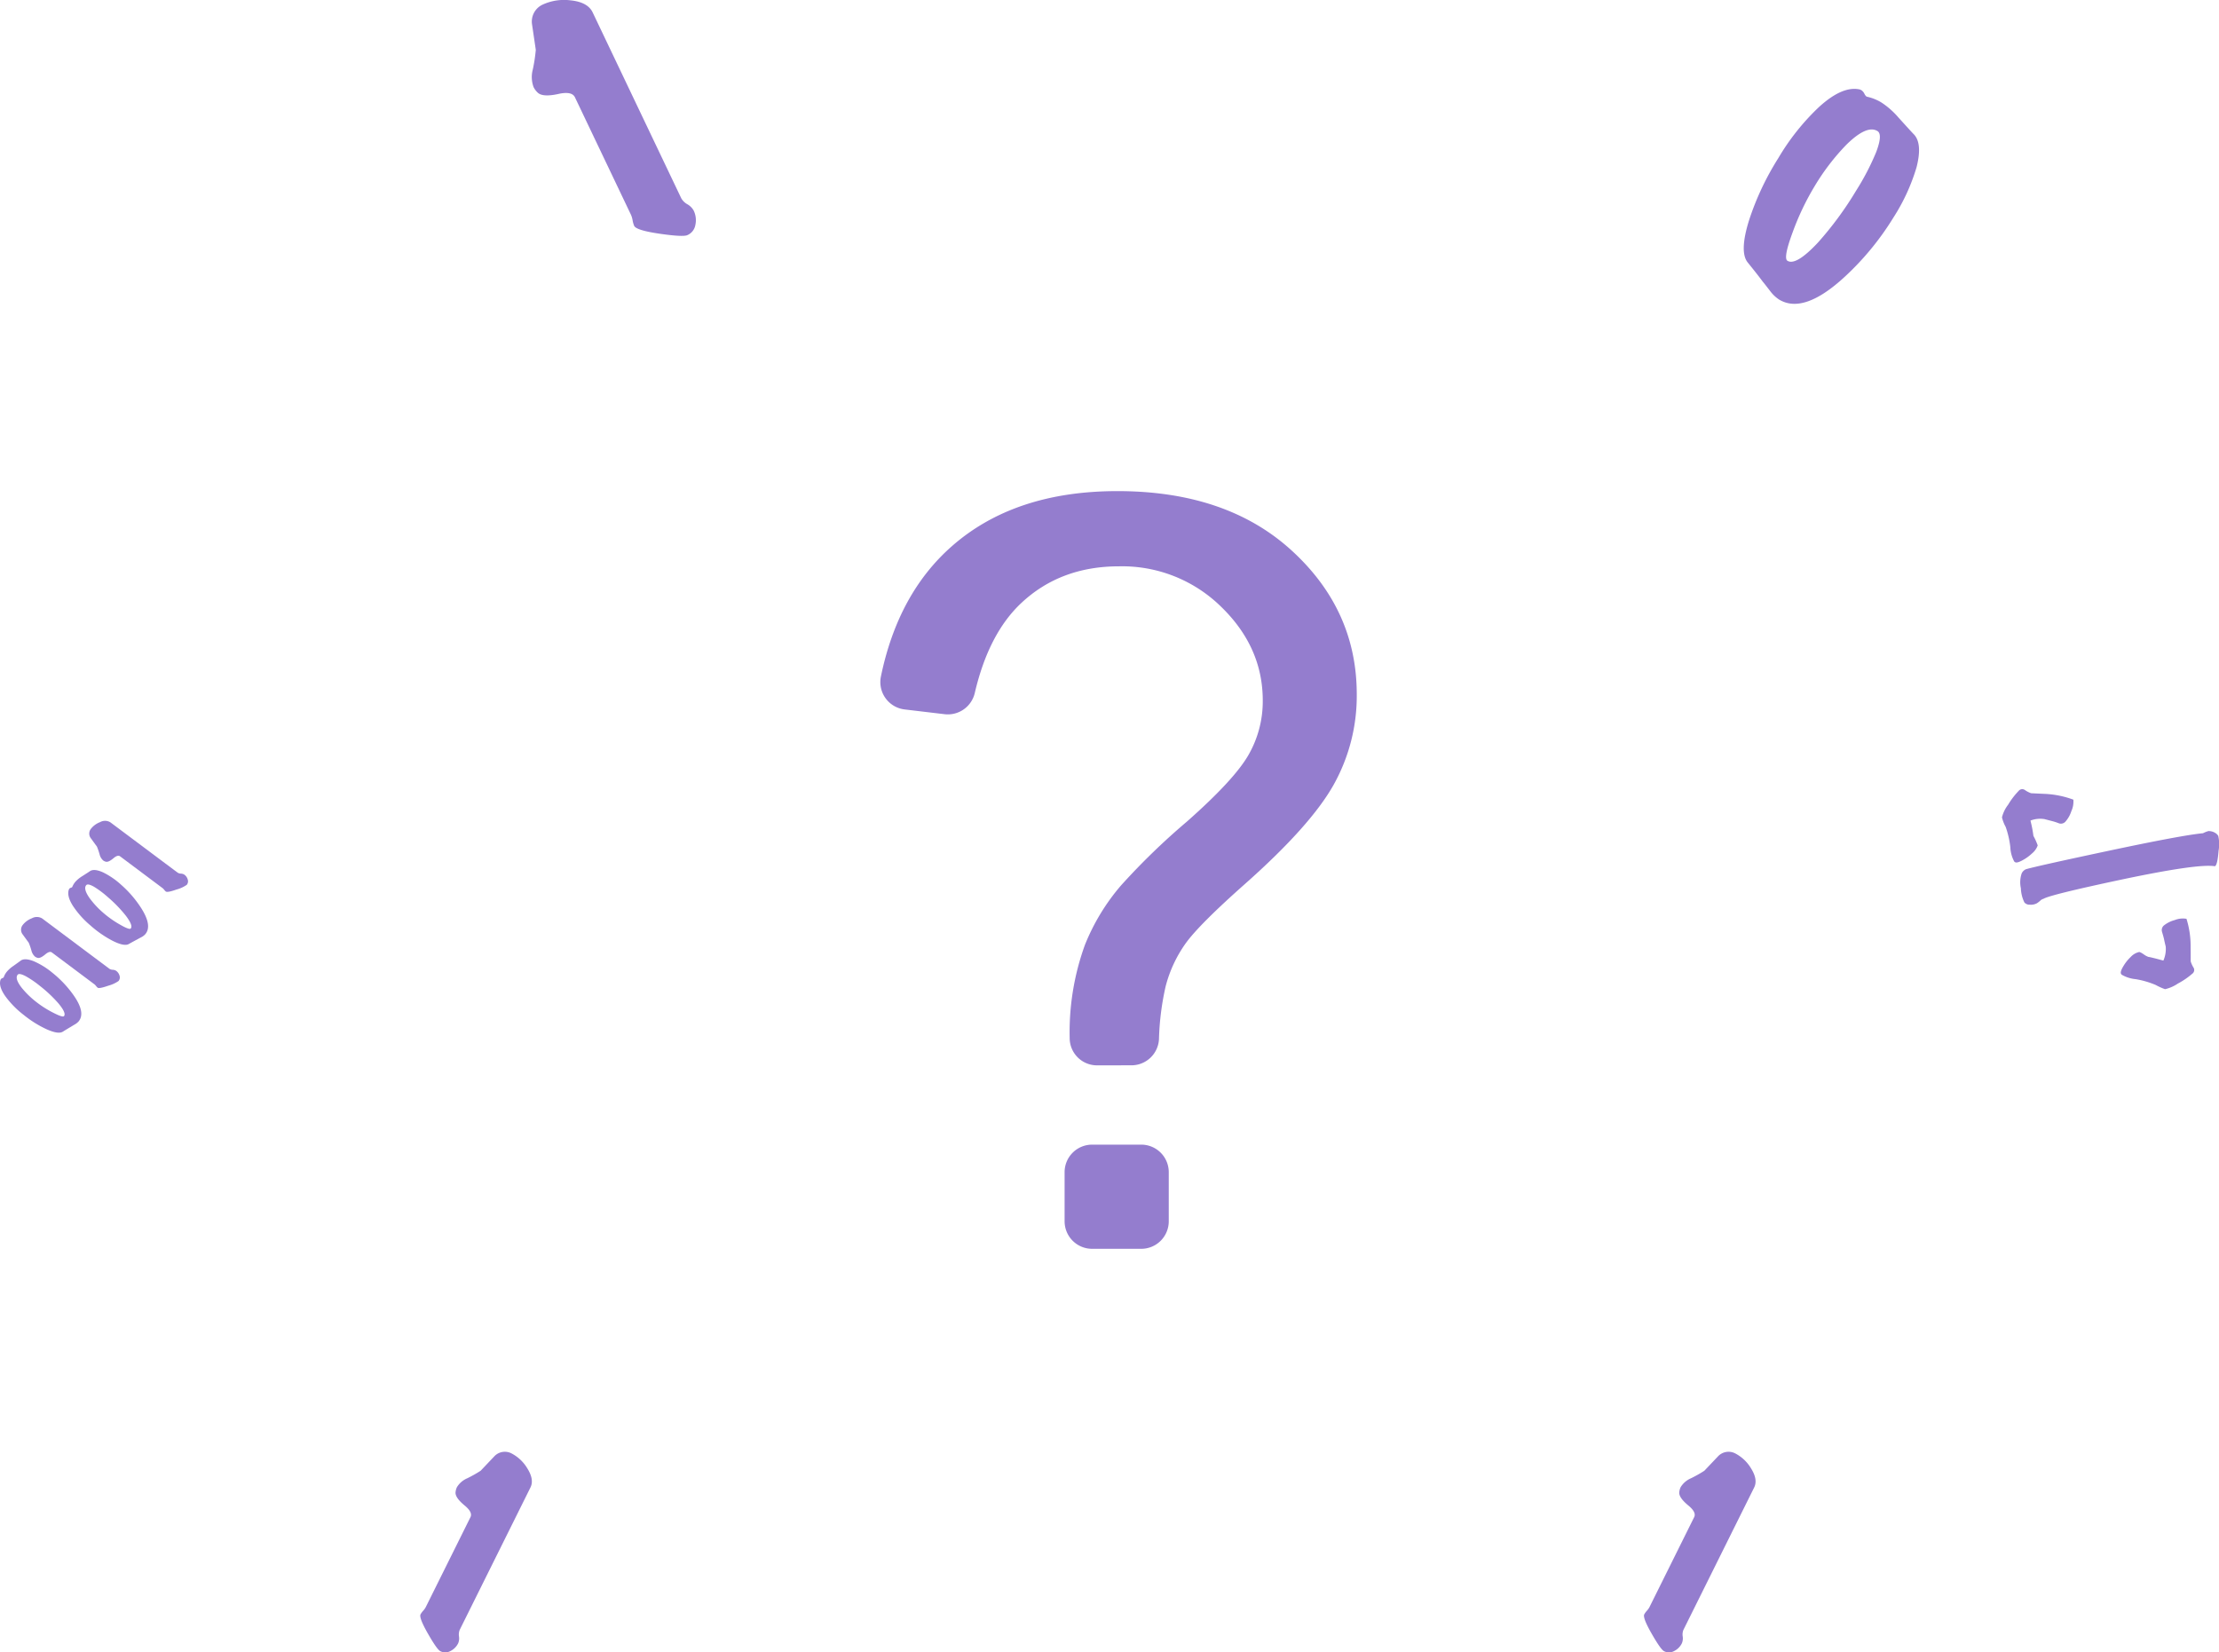 <svg xmlns="http://www.w3.org/2000/svg" width="456.846" height="340.161" viewBox="0 0 456.846 340.161"><defs><style>.a{fill:#947dce;}</style></defs><g transform="translate(-804.13 -313.27)"><g transform="translate(985.369 414.376)"><path class="a" d="M1012.271,522.7a5.625,5.625,0,0,1-5.628-5.611v-.038a52.7,52.7,0,0,1,3.139-19.144,43.577,43.577,0,0,1,7.428-12.239,140.8,140.8,0,0,1,13.547-13.129q9.779-8.632,12.71-13.756a22.175,22.175,0,0,0,2.929-11.193q0-10.985-8.578-19.3a29.061,29.061,0,0,0-21.027-8.317q-12.031,0-20.085,7.532-6.735,6.294-9.592,18.51a5.694,5.694,0,0,1-6.2,4.4l-8.249-.981a5.673,5.673,0,0,1-4.885-6.776q3.521-17.038,14.545-26.77,12.919-11.4,34.154-11.4,22.491,0,35.88,12.239t13.39,29.6a37.5,37.5,0,0,1-4.707,18.516q-4.708,8.473-18.411,20.607-9.207,8.161-12.031,12.031a26.808,26.808,0,0,0-4.184,8.892,55.673,55.673,0,0,0-1.387,10.932,5.675,5.675,0,0,1-5.658,5.387Zm-6.673,32.1v-10.11a5.668,5.668,0,0,1,5.667-5.668h10.111a5.667,5.667,0,0,1,5.667,5.668V554.8a5.667,5.667,0,0,1-5.667,5.668h-10.111A5.668,5.668,0,0,1,1005.6,554.8Z" transform="translate(-967.659 -404.496)"/></g><g transform="translate(1216.296 475.722)"><path class="a" d="M1186.384,466.435l-1.615-.419a5.574,5.574,0,0,0-2.885.3,24.55,24.55,0,0,1,.606,3.143,14.254,14.254,0,0,1,.888,1.962,3.7,3.7,0,0,1-1.137,1.628,9.314,9.314,0,0,1-2.008,1.448q-1.111.6-1.48.4a.846.846,0,0,1-.215-.162,6.841,6.841,0,0,1-.8-2.961,18.9,18.9,0,0,0-.955-4.152,7.95,7.95,0,0,1-.763-1.959,6.929,6.929,0,0,1,1.256-2.595,15.755,15.755,0,0,1,2.17-2.852A.948.948,0,0,1,1180.7,460a5.235,5.235,0,0,0,1.326.69l3.061.143a19.473,19.473,0,0,1,5.63,1.178,4.708,4.708,0,0,1-.421,2.381,5.983,5.983,0,0,1-1.261,2.2,1.257,1.257,0,0,1-1.321.279A10.932,10.932,0,0,0,1186.384,466.435Z" transform="translate(-1176.021 -459.848)"/><path class="a" d="M1219.453,474.869q-3.519-.56-19.21,2.754-14.812,3.149-16.05,3.961a1.355,1.355,0,0,0-.667.389,6.5,6.5,0,0,1-.67.515,2.611,2.611,0,0,1-1.477.3,1.359,1.359,0,0,1-1.114-.465,7.194,7.194,0,0,1-.723-2.913,5.73,5.73,0,0,1,.158-3.044,1.747,1.747,0,0,1,.9-.883q2.55-.716,16.45-3.671,15.564-3.317,19.986-3.734a6.115,6.115,0,0,1,1.106-.441,2.537,2.537,0,0,1,1.766.641,2.317,2.317,0,0,1,.273.351,7.951,7.951,0,0,1,.061,3.081q-.209,2.668-.659,3.094A.181.181,0,0,1,1219.453,474.869Z" transform="translate(-1175.651 -459.004)"/><path class="a" d="M1212.793,495.258a15.846,15.846,0,0,1-2.96,2.018,7.768,7.768,0,0,1-2.626,1.15,12.44,12.44,0,0,1-1.916-.862,18.143,18.143,0,0,0-4.128-1.2,6.985,6.985,0,0,1-2.885-.919.607.607,0,0,1-.15-.223q-.18-.381.46-1.474a8.737,8.737,0,0,1,1.536-1.945,3.37,3.37,0,0,1,1.714-1.019q.19-.058.943.446a3.784,3.784,0,0,0,.971.542q.715.111,3.107.768a5.931,5.931,0,0,0,.482-2.9c-.132-.525-.255-1.06-.365-1.6-.019-.1-.143-.556-.373-1.354a1.248,1.248,0,0,1,.317-1.336,5.989,5.989,0,0,1,2.265-1.146,4.483,4.483,0,0,1,2.431-.265,18.745,18.745,0,0,1,.853,5.651q.023,1.564.014,3.1a5.317,5.317,0,0,0,.622,1.36A.946.946,0,0,1,1212.793,495.258Z" transform="translate(-1173.631 -457.248)"/></g><g transform="translate(913.633 313.27)"><path class="a" d="M936.232,356.592a4.537,4.537,0,0,1,.359,2.982,2.779,2.779,0,0,1-1.685,2.115q-.951.382-5.674-.306t-5.221-1.586a4.958,4.958,0,0,1-.337-1.15,4.882,4.882,0,0,0-.308-1.094L911.8,333.3q-.633-1.328-3.508-.667-3.218.685-4.2-.336a3.912,3.912,0,0,1-.81-1.1,5.973,5.973,0,0,1-.161-3.61,33.708,33.708,0,0,0,.618-4.052l-.761-5.165a3.846,3.846,0,0,1,2.2-4.165,10.567,10.567,0,0,1,5.682-.868q3.571.354,4.588,2.489L933.7,354.112a3.358,3.358,0,0,0,1.251,1.211A3.42,3.42,0,0,1,936.232,356.592Z" transform="translate(-902.933 -313.27)"/></g><g transform="translate(890.655 612.126)"><path class="a" d="M890.013,622.326a3.506,3.506,0,0,1-1.642,1.639,2.145,2.145,0,0,1-2.087-.017q-.687-.4-2.516-3.6t-1.524-3.929a3.868,3.868,0,0,1,.54-.751,3.741,3.741,0,0,0,.518-.708l9.233-18.58q.505-1.017-1.266-2.449-1.948-1.629-1.8-2.712a2.991,2.991,0,0,1,.285-1.018,4.6,4.6,0,0,1,2.116-1.816,26.082,26.082,0,0,0,2.757-1.553l2.776-2.924a2.971,2.971,0,0,1,3.578-.648,8.154,8.154,0,0,1,3.233,3.04q1.485,2.339.672,3.974l-14.574,29.329a2.6,2.6,0,0,0-.141,1.337A2.637,2.637,0,0,1,890.013,622.326Z" transform="translate(-882.2 -582.924)"/></g><g transform="translate(1142.593 612.126)"><path class="a" d="M1117.332,622.326a3.5,3.5,0,0,1-1.641,1.639,2.148,2.148,0,0,1-2.088-.017q-.685-.4-2.516-3.6t-1.523-3.929a3.843,3.843,0,0,1,.539-.751,3.737,3.737,0,0,0,.517-.708l9.233-18.58q.505-1.017-1.265-2.449-1.95-1.629-1.8-2.712a3.038,3.038,0,0,1,.285-1.018,4.607,4.607,0,0,1,2.117-1.816,26.206,26.206,0,0,0,2.757-1.553l2.776-2.924a2.97,2.97,0,0,1,3.577-.648,8.154,8.154,0,0,1,3.233,3.04q1.486,2.339.673,3.974l-14.575,29.329a2.587,2.587,0,0,0-.14,1.337A2.649,2.649,0,0,1,1117.332,622.326Z" transform="translate(-1109.52 -582.924)"/></g><g transform="translate(804.13 482.249)"><g transform="translate(4.333 19.796)"><path class="a" d="M827.622,494.676a1.851,1.851,0,0,1,.7,1.01,1.133,1.133,0,0,1-.208,1.083,6.785,6.785,0,0,1-2.107.965q-1.837.647-2.187.418a2.01,2.01,0,0,1-.339-.352,1.915,1.915,0,0,0-.319-.336l-8.776-6.567q-.48-.359-1.393.424-1.032.856-1.58.675a1.6,1.6,0,0,1-.5-.245,2.434,2.434,0,0,1-.743-1.272,13.625,13.625,0,0,0-.545-1.582l-1.255-1.72a1.569,1.569,0,0,1,0-1.921,4.31,4.31,0,0,1,1.888-1.391,2.109,2.109,0,0,1,2.129.029l13.853,10.366a1.376,1.376,0,0,0,.682.2A1.4,1.4,0,0,1,827.622,494.676Z" transform="translate(-808.039 -483.599)"/></g><g transform="translate(18.376)"><path class="a" d="M840.293,476.816a1.852,1.852,0,0,1,.695,1.009,1.137,1.137,0,0,1-.207,1.084,6.811,6.811,0,0,1-2.108.965q-1.835.647-2.187.417a2,2,0,0,1-.339-.351,2.009,2.009,0,0,0-.318-.337l-8.776-6.566q-.48-.361-1.393.423-1.034.858-1.582.675a1.611,1.611,0,0,1-.5-.244,2.44,2.44,0,0,1-.743-1.273,13.857,13.857,0,0,0-.544-1.58l-1.254-1.721a1.569,1.569,0,0,1,0-1.921,4.306,4.306,0,0,1,1.887-1.39,2.105,2.105,0,0,1,2.129.029L838.908,476.4a1.362,1.362,0,0,0,.682.2A1.4,1.4,0,0,1,840.293,476.816Z" transform="translate(-820.71 -465.737)"/></g><g transform="translate(14.052 10.119)"><path class="a" d="M821.237,475.132q.843-.615,2.692.2a15.867,15.867,0,0,1,3.733,2.544,22.6,22.6,0,0,1,4.069,4.684q2.462,3.779.919,5.545a2.9,2.9,0,0,1-.743.565q-.823.437-.893.487-.542.273-1.732.941-.949.55-3.34-.657a22.409,22.409,0,0,1-4.585-3.178,18.855,18.855,0,0,1-3.548-3.954q-1.381-2.143-.852-3.475a.689.689,0,0,1,.093-.139.73.73,0,0,1,.326-.184c.154-.049.243-.109.268-.18a3.788,3.788,0,0,1,.663-1.075,6.546,6.546,0,0,1,1.41-1.139Q821.083,475.245,821.237,475.132Zm-.719,2.845q-.657.75.664,2.648a18.269,18.269,0,0,0,2.887,3.1,21.2,21.2,0,0,0,3.384,2.376q1.943,1.121,2.217.807.534-.61-1.033-2.668a27.521,27.521,0,0,0-3.622-3.743,20.492,20.492,0,0,0-2.823-2.135Q820.859,477.586,820.517,477.977Z" transform="translate(-816.809 -474.867)"/></g><g transform="translate(0 28.498)"><path class="a" d="M808.352,491.759q.813-.653,2.7.078a15.883,15.883,0,0,1,3.845,2.372,22.608,22.608,0,0,1,4.277,4.494q2.632,3.662,1.17,5.5a2.894,2.894,0,0,1-.716.6q-.8.476-.871.526-.527.3-1.687,1.02-.923.592-3.367-.505a22.406,22.406,0,0,1-4.725-2.966,18.848,18.848,0,0,1-3.724-3.789q-1.476-2.078-1.01-3.431a.711.711,0,0,1,.087-.143.726.726,0,0,1,.317-.2c.151-.057.237-.121.259-.192a3.782,3.782,0,0,1,.614-1.1,6.55,6.55,0,0,1,1.356-1.2Q808.2,491.879,808.352,491.759Zm-.591,2.874q-.62.78.785,2.615a18.22,18.22,0,0,0,3.025,2.967,21.178,21.178,0,0,0,3.488,2.22q1.993,1.031,2.252.706.5-.633-1.154-2.618a27.442,27.442,0,0,0-3.788-3.574,20.4,20.4,0,0,0-2.917-2Q808.084,494.227,807.761,494.633Z" transform="translate(-804.13 -491.451)"/></g></g><g transform="translate(1163.139 331.565)"><path class="a" d="M1163,339.059q1.9,1.85.633,6.83a40.389,40.389,0,0,1-4.8,10.428,57.5,57.5,0,0,1-10.022,12.172q-8.429,7.765-13.507,4.642a7.312,7.312,0,0,1-1.729-1.62q-1.446-1.88-1.6-2.035-.909-1.242-3.089-3.943-1.779-2.146.238-8.649a56.867,56.867,0,0,1,6.03-12.831,47.791,47.791,0,0,1,8.412-10.561q4.788-4.364,8.347-3.6a1.751,1.751,0,0,1,.387.176,1.834,1.834,0,0,1,.6.739c.19.364.377.562.564.594a9.649,9.649,0,0,1,2.974,1.209,16.587,16.587,0,0,1,3.451,3.051Q1162.656,338.722,1163,339.059Zm-7.432-.6q-2.158-1.327-6.356,2.782a46.416,46.416,0,0,0-6.553,8.544,53.9,53.9,0,0,0-4.527,9.482q-1.987,5.345-1.086,5.9,1.752,1.077,6.247-3.715a69.807,69.807,0,0,0,7.853-10.657,51.919,51.919,0,0,0,4.158-7.973Q1156.7,339.145,1155.573,338.455Z" transform="translate(-1128.058 -329.777)"/></g></g></svg>
